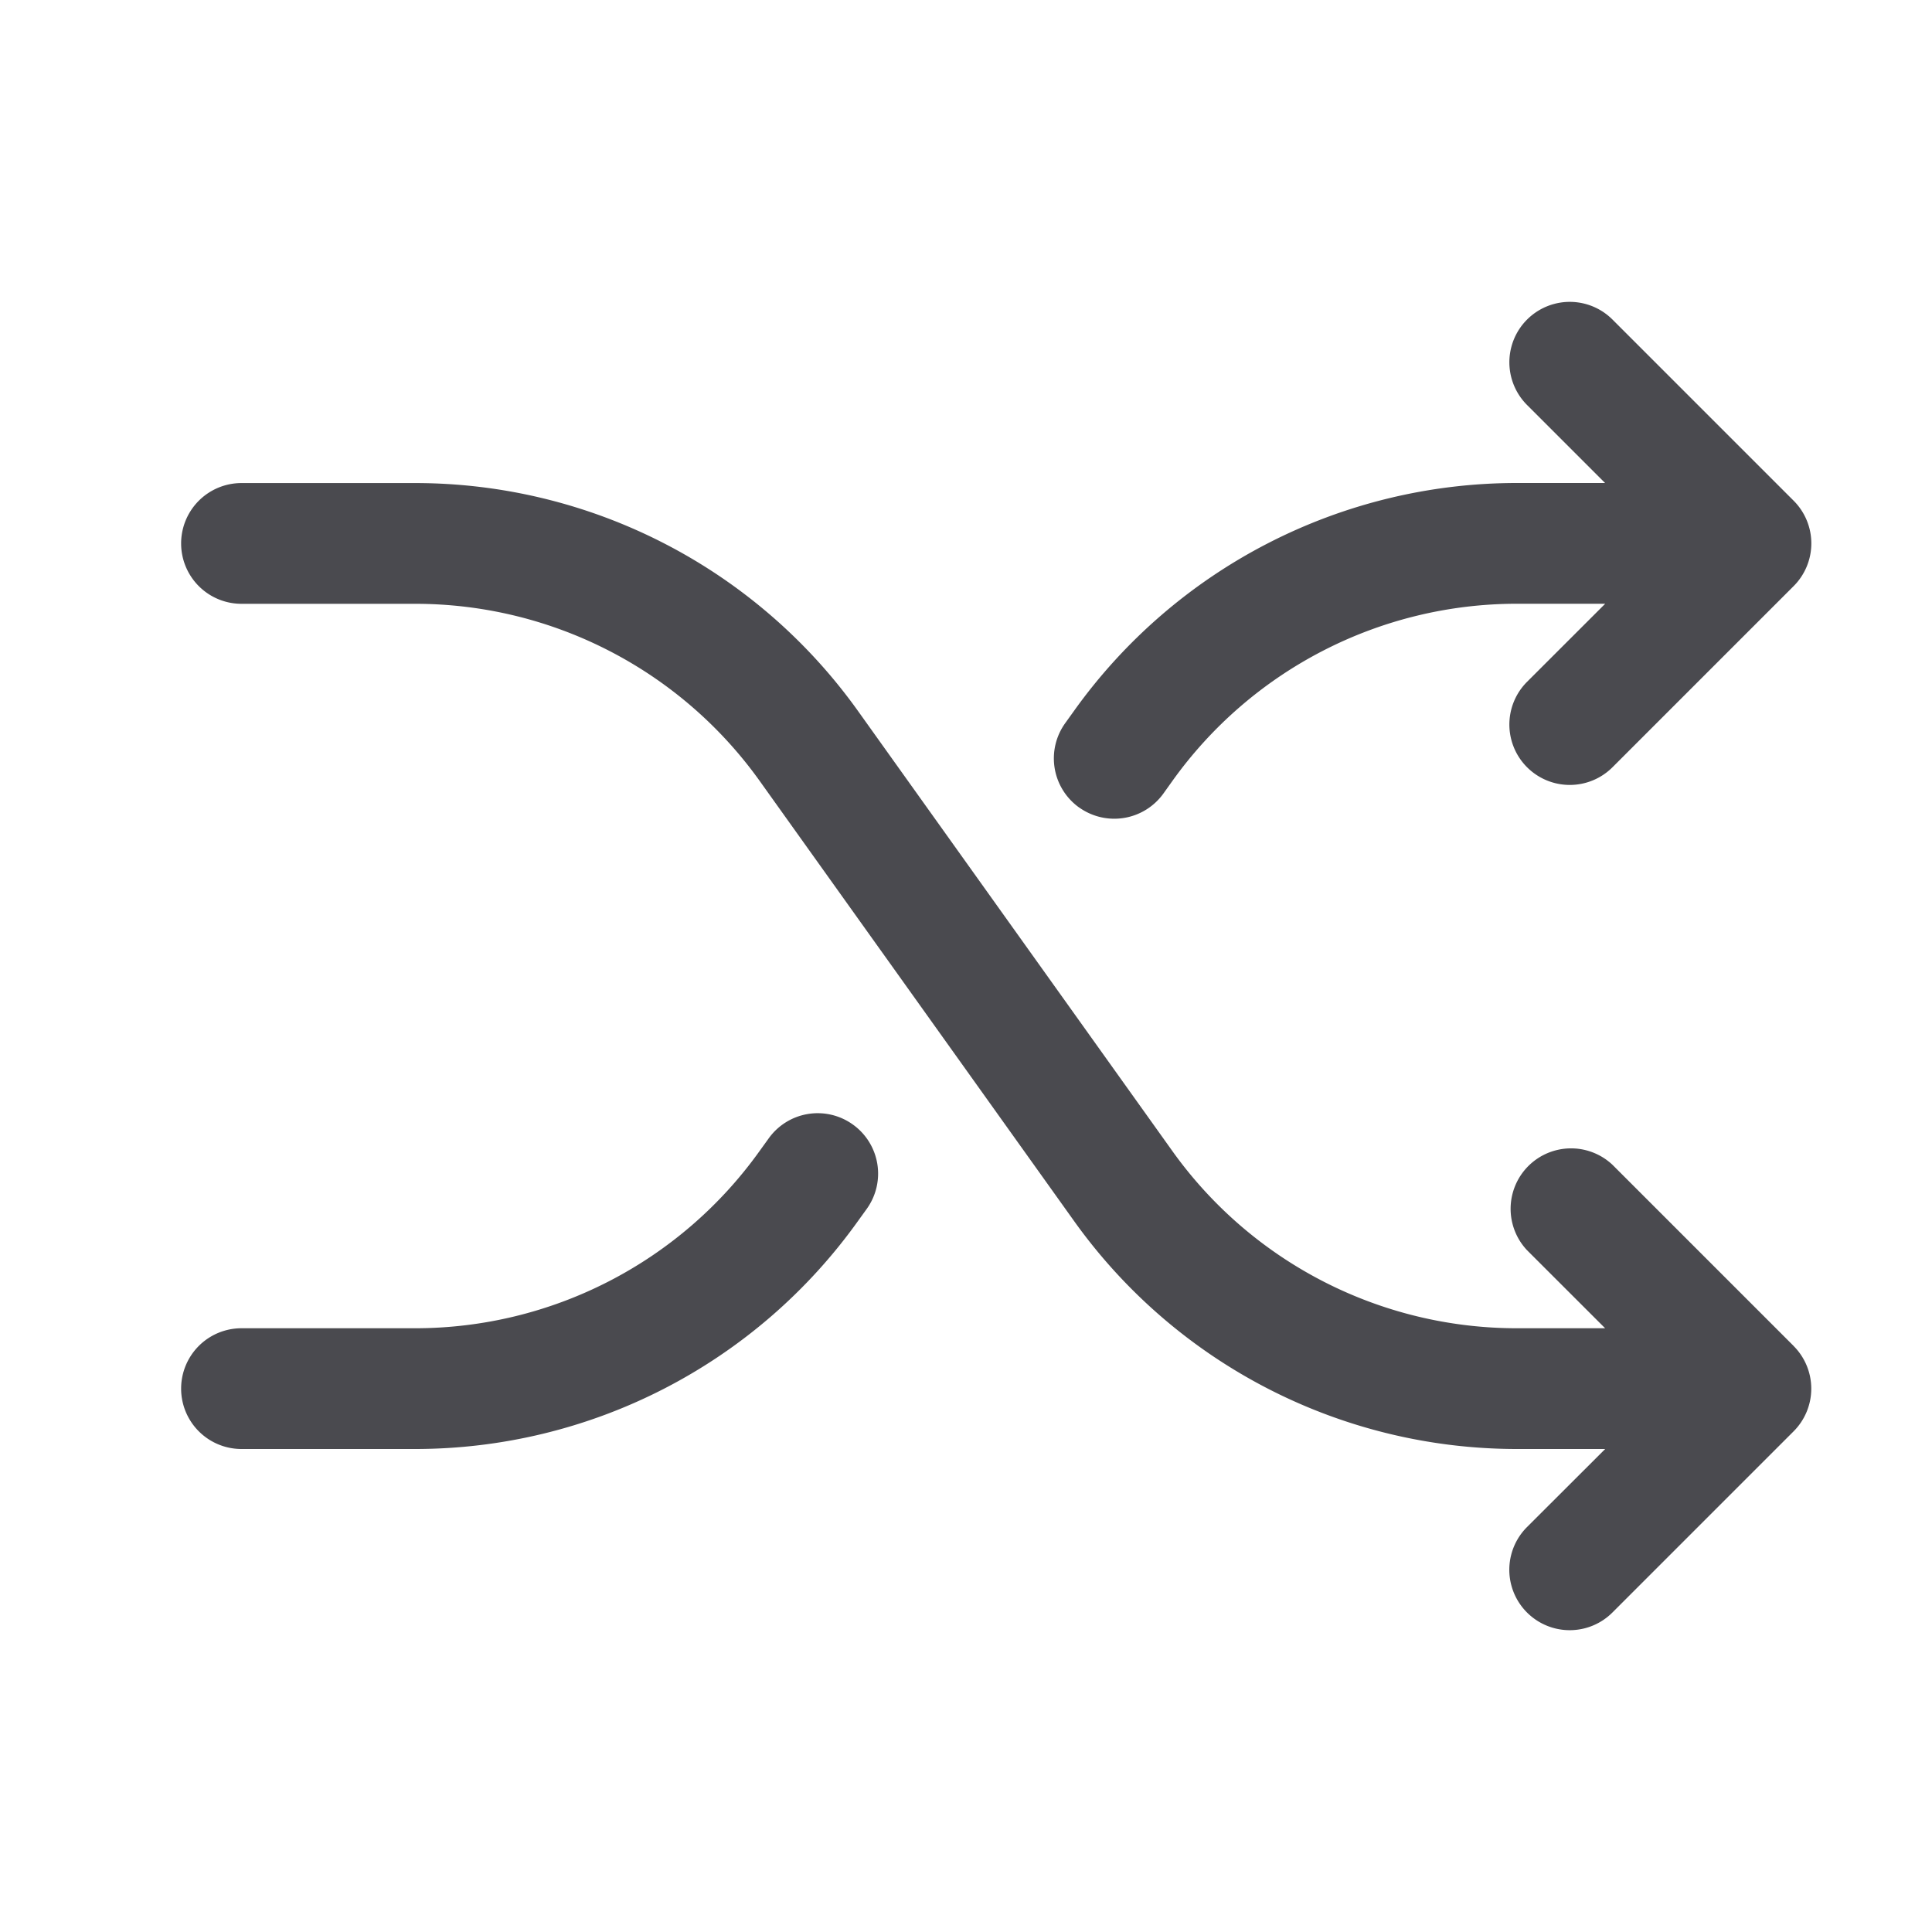 <svg xmlns="http://www.w3.org/2000/svg" width="32" height="32" fill="none" viewBox="0 0 32 32">
  <path fill="#4A4A4F" d="M29.707 22.293a1 1 0 0 1 0 1.415l-3 3a1 1 0 0 1-1.415-1.415L26.587 24h-1.468a9.015 9.015 0 0 1-7.324-3.769l-5.215-7.3a7.012 7.012 0 0 0-5.697-2.93H4a1 1 0 0 1 0-2h2.883a9.015 9.015 0 0 1 7.323 3.768l5.215 7.3A7.012 7.012 0 0 0 25.118 22h1.468l-1.293-1.292a1.001 1.001 0 0 1 1.415-1.415l3 3Zm-11.832-8.918a1.002 1.002 0 0 0 1.395-.232l.15-.21A7.013 7.013 0 0 1 25.117 10h1.47l-1.294 1.293a1 1 0 1 0 1.415 1.415l3-3a1 1 0 0 0 0-1.415l-3-3a1 1 0 1 0-1.415 1.415L26.585 8h-1.468a9.015 9.015 0 0 0-7.324 3.769l-.15.209a1 1 0 0 0 .231 1.397Zm-3.75 5.25a.998.998 0 0 0-1.395.233l-.15.208A7.012 7.012 0 0 1 6.883 22H4a1 1 0 1 0 0 2h2.883a9.015 9.015 0 0 0 7.323-3.769l.15-.208a1 1 0 0 0-.231-1.398Z"/>
</svg>

